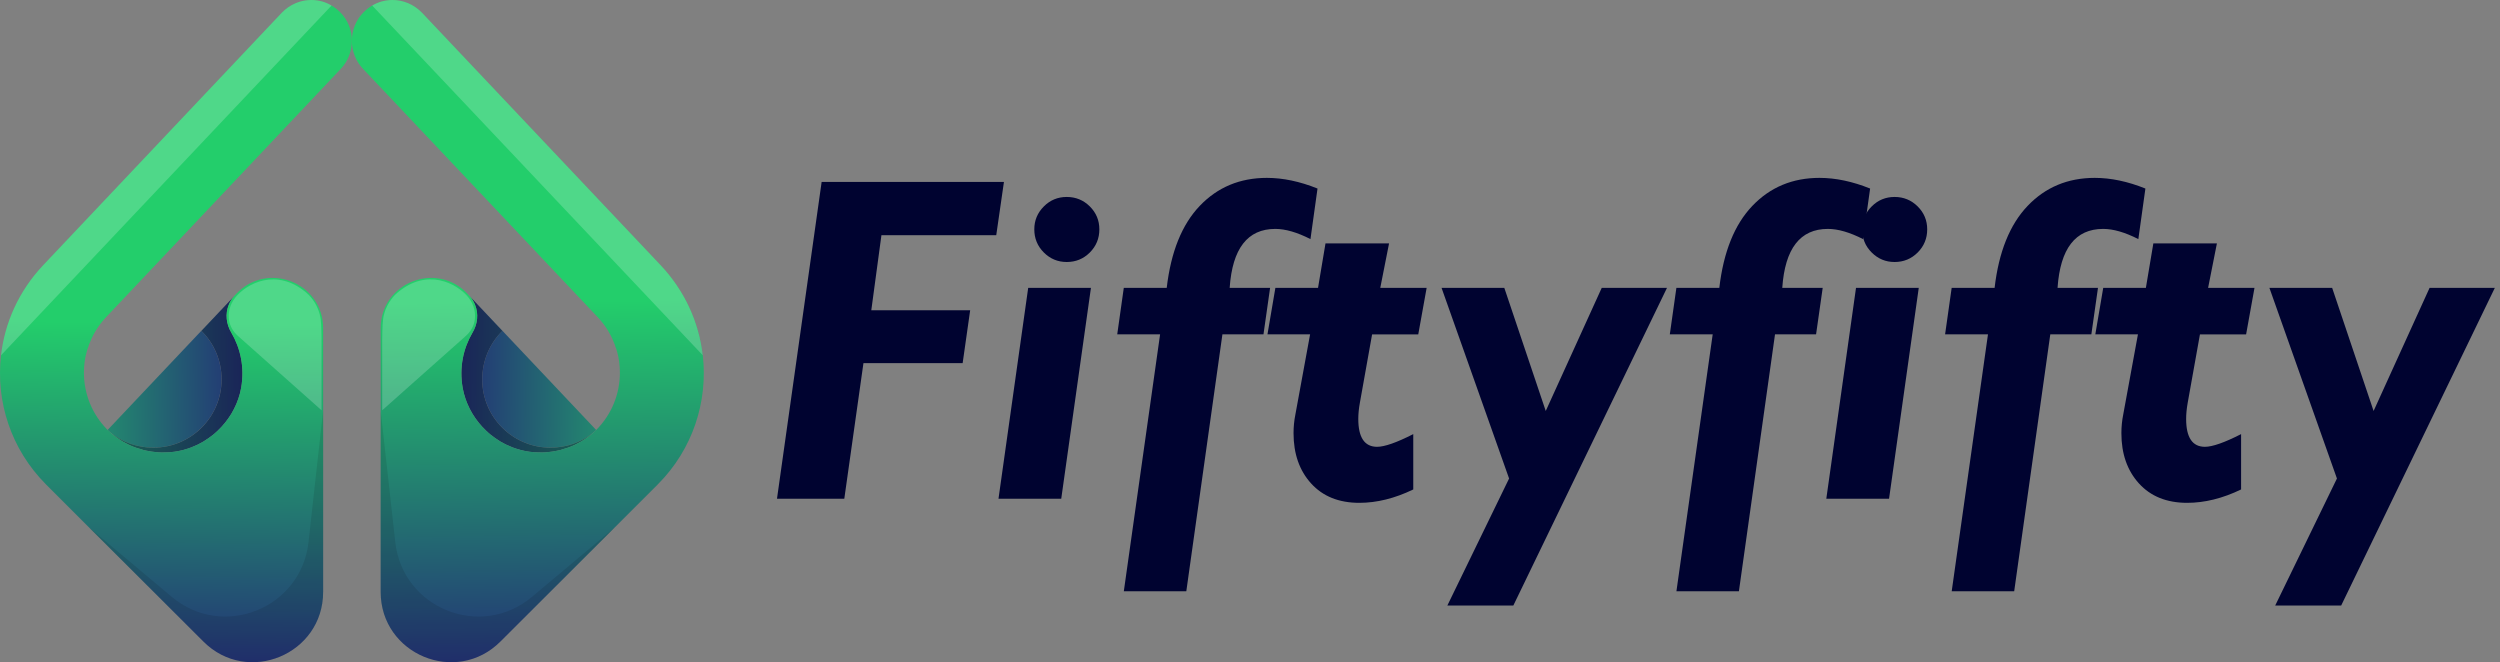<svg width="151" height="40" viewBox="0 0 151 40" fill="none" xmlns="http://www.w3.org/2000/svg">
<rect x="0" y="0" width="151" height="40" fill="#808080" stroke="none"/>
<g clip-path="url(#clip0_300_2248)">
<path d="M60.638 10.989L60.173 14.208H53.238L52.626 18.742H58.598L58.144 21.933H52.152L50.996 30.123H46.93L49.627 10.989H60.638Z" fill="#000330"/>
<path d="M65.893 17.386L64.099 30.123H60.309L62.103 17.386H65.893ZM62.472 13.853C62.472 13.314 62.664 12.853 63.047 12.47C63.43 12.086 63.891 11.896 64.43 11.896C64.977 11.896 65.444 12.088 65.827 12.47C66.211 12.853 66.401 13.314 66.401 13.853C66.401 14.4 66.209 14.867 65.827 15.25C65.444 15.634 64.977 15.825 64.43 15.825C63.891 15.825 63.43 15.633 63.047 15.25C62.664 14.867 62.472 14.4 62.472 13.853Z" fill="#000330"/>
<path d="M79.578 11.388L79.152 14.442C78.348 14.032 77.64 13.826 77.026 13.826C75.353 13.826 74.434 15.013 74.272 17.386H76.714L76.314 20.193H73.834L71.653 35.712H67.879L70.07 20.193H67.481L67.877 17.386H70.47C70.723 15.213 71.388 13.563 72.465 12.435C73.542 11.307 74.894 10.744 76.52 10.744C77.491 10.744 78.509 10.958 79.578 11.388Z" fill="#000330"/>
<path d="M83.899 14.703L83.368 17.389H86.169L85.663 20.196H82.875L82.138 24.319C82.073 24.676 82.041 25.004 82.041 25.304C82.041 26.426 82.42 26.987 83.175 26.987C83.63 26.987 84.358 26.732 85.361 26.22V29.563C84.246 30.102 83.16 30.371 82.102 30.371C80.87 30.371 79.899 29.98 79.191 29.2C78.483 28.419 78.13 27.409 78.13 26.165C78.13 25.782 78.167 25.408 78.24 25.043L79.13 20.194H76.555L77.033 17.387H79.609L80.06 14.701H83.899V14.703Z" fill="#000330"/>
<path d="M100.686 17.387L91.404 36.576H87.419L91.149 28.902L87.07 17.387H90.86L93.363 24.823L96.745 17.387H100.686Z" fill="#000330"/>
<path d="M112.955 11.388L112.529 14.442C111.725 14.032 111.017 13.826 110.403 13.826C108.73 13.826 107.811 15.013 107.649 17.386H110.091L109.691 20.193H107.211L105.03 35.712H101.256L103.447 20.193H100.857L101.254 17.386H103.847C104.1 15.213 104.765 13.563 105.842 12.435C106.919 11.307 108.27 10.744 109.897 10.744C110.868 10.744 111.886 10.958 112.955 11.388Z" fill="#000330"/>
<path d="M115.893 17.386L114.099 30.123H110.309L112.103 17.386H115.893ZM112.474 13.853C112.474 13.314 112.666 12.853 113.049 12.47C113.432 12.086 113.893 11.896 114.432 11.896C114.979 11.896 115.446 12.088 115.829 12.47C116.213 12.853 116.403 13.314 116.403 13.853C116.403 14.4 116.211 14.867 115.829 15.25C115.446 15.634 114.979 15.825 114.432 15.825C113.893 15.825 113.432 15.633 113.049 15.25C112.666 14.867 112.474 14.4 112.474 13.853Z" fill="#000330"/>
<path d="M129.582 11.388L129.156 14.442C128.352 14.032 127.644 13.826 127.03 13.826C125.356 13.826 124.438 15.013 124.276 17.386H126.718L126.318 20.193H123.838L121.657 35.712H117.883L120.074 20.193H117.484L117.881 17.386H120.474C120.727 15.213 121.392 13.563 122.469 12.435C123.546 11.307 124.897 10.744 126.524 10.744C127.495 10.744 128.513 10.958 129.582 11.388Z" fill="#000330"/>
<path d="M133.901 14.703L133.369 17.389H136.171L135.665 20.196H132.877L132.139 24.319C132.075 24.676 132.043 25.004 132.043 25.304C132.043 26.426 132.422 26.987 133.177 26.987C133.632 26.987 134.36 26.732 135.362 26.22V29.563C134.248 30.102 133.162 30.371 132.104 30.371C130.872 30.371 129.901 29.98 129.193 29.2C128.485 28.419 128.132 27.409 128.132 26.165C128.132 25.782 128.169 25.408 128.242 25.043L129.132 20.194H126.557L127.035 17.387H129.611L130.062 14.701H133.901V14.703Z" fill="#000330"/>
<path d="M150.688 17.387L141.406 36.576H137.421L141.151 28.902L137.072 17.387H140.862L143.365 24.823L146.747 17.387H150.688Z" fill="#000330"/>
<path d="M13.383 22.914C13.383 25.19 11.537 27.038 9.252 27.038C8.297 27.038 7.422 26.716 6.726 26.169C6.647 26.114 6.569 26.043 6.498 25.972L12.161 19.98C12.915 20.723 13.383 21.763 13.383 22.914Z" fill="url(#paint0_linear_300_2248)"/>
<path d="M14.567 23.415C14.544 23.532 14.52 23.658 14.489 23.774C14.261 24.635 13.792 25.402 13.159 26.004C12.986 26.177 12.792 26.332 12.596 26.465C12.494 26.536 12.384 26.606 12.274 26.677C12.062 26.802 11.837 26.912 11.609 26.999C11.609 26.999 11.609 26.999 11.601 27.006C11.25 27.14 10.881 27.242 10.507 27.289C10.405 27.305 10.31 27.312 10.209 27.32C10.193 27.312 10.177 27.312 10.161 27.32C9.895 27.336 9.638 27.336 9.379 27.305C9.222 27.289 9.065 27.265 8.91 27.234C8.753 27.21 8.604 27.171 8.457 27.116C8.159 27.038 7.87 26.92 7.603 26.773C7.462 26.702 7.329 26.624 7.205 26.538C7.04 26.428 6.878 26.31 6.729 26.171C7.425 26.718 8.302 27.04 9.255 27.04C11.539 27.04 13.386 25.194 13.386 22.916C13.386 21.767 12.918 20.725 12.166 19.984L14.161 17.871C14.004 18.036 13.887 18.23 13.81 18.434C13.598 18.966 13.661 19.576 13.975 20.099C14.528 21.045 14.777 22.195 14.567 23.415Z" fill="url(#paint1_linear_300_2248)"/>
<path opacity="0.25" d="M14.567 23.415C14.544 23.532 14.52 23.658 14.489 23.774C14.261 24.635 13.792 25.402 13.159 26.004C12.986 26.177 12.792 26.332 12.596 26.465C12.494 26.536 12.384 26.606 12.274 26.677C12.062 26.802 11.837 26.912 11.609 26.999C11.609 26.999 11.609 26.999 11.601 27.006C11.25 27.14 10.881 27.242 10.507 27.289C10.405 27.305 10.31 27.312 10.209 27.32C10.193 27.312 10.177 27.312 10.161 27.32C9.895 27.336 9.638 27.336 9.379 27.305C9.222 27.289 9.065 27.265 8.91 27.234C8.753 27.21 8.604 27.171 8.457 27.116C8.159 27.038 7.87 26.92 7.603 26.773C7.462 26.702 7.329 26.624 7.205 26.538C7.04 26.428 6.878 26.31 6.729 26.171C7.425 26.718 8.302 27.04 9.255 27.04C11.539 27.04 13.386 25.194 13.386 22.916C13.386 21.767 12.918 20.725 12.166 19.984L14.161 17.871C14.004 18.036 13.887 18.23 13.81 18.434C13.598 18.966 13.661 19.576 13.975 20.099C14.528 21.045 14.777 22.195 14.567 23.415Z" fill="black"/>
<path d="M5.257 21.176C5.124 21.613 5.069 22.061 5.069 22.514C5.069 23.765 5.546 25.009 6.493 25.964L6.501 25.972C6.721 26.184 6.954 26.37 7.205 26.535C7.331 26.622 7.464 26.7 7.603 26.771C7.87 26.92 8.159 27.037 8.457 27.114C8.606 27.169 8.755 27.208 8.91 27.232C9.067 27.263 9.224 27.287 9.379 27.302C9.638 27.334 9.895 27.334 10.161 27.318C10.177 27.31 10.193 27.31 10.208 27.318C10.31 27.31 10.405 27.302 10.507 27.287C10.881 27.239 11.25 27.137 11.601 27.004C11.609 26.996 11.609 26.996 11.609 26.996C11.837 26.91 12.062 26.8 12.274 26.674C12.384 26.604 12.494 26.533 12.596 26.463C12.792 26.329 12.986 26.172 13.159 26.002C13.792 25.399 14.261 24.632 14.489 23.771C14.52 23.654 14.544 23.528 14.567 23.412C14.779 22.192 14.528 21.043 13.973 20.095C13.659 19.571 13.598 18.961 13.808 18.43C13.886 18.226 14.004 18.032 14.159 17.867L14.167 17.859L14.269 17.749C16.154 15.746 19.518 17.076 19.518 19.83V35.749C19.518 39.527 14.95 41.42 12.282 38.745L5.375 31.855L2.778 29.258C0.657 27.13 -0.259 24.244 0.063 21.459C0.29 19.479 1.142 17.57 2.613 16.013L17.015 0.775C17.5 0.267 18.149 0 18.799 0C19.228 0 19.652 0.11 20.026 0.335C20.215 0.445 20.386 0.579 20.542 0.734C21.019 1.21 21.255 1.836 21.255 2.462C21.255 3.072 21.035 3.682 20.582 4.159L6.399 19.165C5.977 19.619 5.648 20.128 5.436 20.676C5.389 20.77 5.357 20.864 5.334 20.958C5.304 21.029 5.273 21.099 5.257 21.176Z" fill="url(#paint2_linear_300_2248)"/>
<path opacity="0.2" d="M20.026 0.335L0.062 21.459C0.29 19.479 1.141 17.57 2.613 16.013L17.015 0.775C17.5 0.267 18.149 0 18.798 0C19.228 0 19.651 0.11 20.026 0.335Z" fill="white"/>
<path opacity="0.1" d="M19.518 24.783V35.751C19.518 39.529 14.95 41.422 12.282 38.746L5.375 31.855L10.373 36.049C13.463 38.646 18.189 36.753 18.634 32.748L19.518 24.783Z" fill="black"/>
<path opacity="0.2" d="M14.373 20.292C14.094 20.045 13.894 19.715 13.837 19.348C13.774 18.95 13.841 18.426 14.226 17.955C14.91 17.116 16.703 16.16 18.494 17.673C18.888 18.006 19.181 18.489 19.312 18.987C19.41 19.364 19.408 19.803 19.422 20.472V23.795V24.782L14.373 20.292Z" fill="white"/>
<path d="M29.125 22.914C29.125 25.19 30.971 27.038 33.256 27.038C34.212 27.038 35.087 26.716 35.783 26.169C35.861 26.114 35.94 26.043 36.01 25.972L30.347 19.98C29.594 20.723 29.125 21.763 29.125 22.914Z" fill="url(#paint3_linear_300_2248)"/>
<path d="M27.944 23.415C27.967 23.532 27.991 23.658 28.022 23.774C28.25 24.635 28.719 25.402 29.352 26.004C29.525 26.177 29.719 26.332 29.915 26.465C30.017 26.536 30.127 26.606 30.237 26.677C30.449 26.802 30.674 26.912 30.902 26.999C30.902 26.999 30.902 26.999 30.91 27.006C31.261 27.14 31.63 27.242 32.005 27.289C32.106 27.305 32.201 27.312 32.303 27.32C32.318 27.312 32.334 27.312 32.35 27.32C32.617 27.336 32.873 27.336 33.133 27.305C33.289 27.289 33.446 27.265 33.601 27.234C33.758 27.21 33.907 27.171 34.054 27.116C34.353 27.038 34.641 26.92 34.908 26.773C35.049 26.702 35.182 26.624 35.306 26.538C35.471 26.428 35.634 26.31 35.783 26.171C35.086 26.718 34.209 27.04 33.256 27.04C30.973 27.04 29.125 25.194 29.125 22.916C29.125 21.767 29.594 20.725 30.345 19.984L28.35 17.871C28.507 18.036 28.625 18.23 28.701 18.434C28.913 18.966 28.85 19.576 28.536 20.099C27.983 21.045 27.732 22.195 27.944 23.415Z" fill="url(#paint4_linear_300_2248)"/>
<path opacity="0.25" d="M27.944 23.415C27.967 23.532 27.991 23.658 28.022 23.774C28.25 24.635 28.719 25.402 29.352 26.004C29.525 26.177 29.719 26.332 29.915 26.465C30.017 26.536 30.127 26.606 30.237 26.677C30.449 26.802 30.674 26.912 30.902 26.999C30.902 26.999 30.902 26.999 30.91 27.006C31.261 27.14 31.63 27.242 32.005 27.289C32.106 27.305 32.201 27.312 32.303 27.32C32.318 27.312 32.334 27.312 32.35 27.32C32.617 27.336 32.873 27.336 33.133 27.305C33.289 27.289 33.446 27.265 33.601 27.234C33.758 27.21 33.907 27.171 34.054 27.116C34.353 27.038 34.641 26.92 34.908 26.773C35.049 26.702 35.182 26.624 35.306 26.538C35.471 26.428 35.634 26.31 35.783 26.171C35.086 26.718 34.209 27.04 33.256 27.04C30.973 27.04 29.125 25.194 29.125 22.916C29.125 21.767 29.594 20.725 30.345 19.984L28.35 17.871C28.507 18.036 28.625 18.23 28.701 18.434C28.913 18.966 28.85 19.576 28.536 20.099C27.983 21.045 27.732 22.195 27.944 23.415Z" fill="black"/>
<path d="M37.253 21.176C37.386 21.613 37.441 22.061 37.441 22.514C37.441 23.765 36.965 25.009 36.017 25.964L36.009 25.972C35.79 26.184 35.556 26.37 35.305 26.535C35.18 26.622 35.046 26.7 34.907 26.771C34.64 26.92 34.352 27.037 34.054 27.114C33.905 27.169 33.755 27.208 33.6 27.232C33.444 27.263 33.287 27.287 33.132 27.302C32.873 27.334 32.616 27.334 32.349 27.318C32.333 27.31 32.318 27.31 32.302 27.318C32.2 27.31 32.106 27.302 32.004 27.287C31.629 27.239 31.26 27.137 30.909 27.004C30.901 26.996 30.901 26.996 30.901 26.996C30.674 26.91 30.448 26.8 30.236 26.674C30.126 26.604 30.017 26.533 29.915 26.463C29.718 26.329 29.524 26.172 29.352 26.002C28.718 25.399 28.249 24.632 28.022 23.771C27.99 23.654 27.967 23.528 27.943 23.412C27.731 22.192 27.982 21.043 28.538 20.095C28.851 19.571 28.912 18.961 28.702 18.43C28.624 18.226 28.506 18.032 28.351 17.867L28.343 17.859L28.241 17.749C26.356 15.746 22.992 17.076 22.992 19.83V35.749C22.992 39.527 27.561 41.42 30.229 38.745L37.135 31.853L39.733 29.256C41.853 27.128 42.767 24.242 42.448 21.456C42.22 19.477 41.369 17.569 39.897 16.011L25.495 0.775C25.009 0.267 24.359 0 23.71 0C23.28 0 22.857 0.11 22.482 0.335C22.294 0.445 22.123 0.579 21.966 0.734C21.489 1.21 21.254 1.836 21.254 2.462C21.254 3.072 21.474 3.682 21.927 4.159L36.109 19.163C36.531 19.616 36.861 20.127 37.073 20.674C37.12 20.768 37.151 20.862 37.175 20.956C37.206 21.029 37.237 21.099 37.253 21.176Z" fill="url(#paint5_linear_300_2248)"/>
<path opacity="0.2" d="M22.48 0.335L42.444 21.456C42.217 19.477 41.365 17.569 39.894 16.011L25.494 0.775C25.007 0.267 24.358 0 23.709 0C23.279 0 22.857 0.11 22.48 0.335Z" fill="white"/>
<path opacity="0.1" d="M22.99 24.783V35.751C22.99 39.529 27.559 41.422 30.227 38.746L37.134 31.855L32.135 36.049C29.046 38.646 24.32 36.753 23.875 32.748L22.99 24.783Z" fill="black"/>
<path opacity="0.2" d="M28.135 20.291C28.414 20.044 28.614 19.714 28.671 19.347C28.733 18.949 28.667 18.425 28.282 17.954C27.598 17.115 25.805 16.16 24.014 17.672C23.619 18.005 23.327 18.488 23.196 18.986C23.098 19.363 23.1 19.802 23.086 20.471V23.794V24.781L28.135 20.291Z" fill="white"/>
</g>
<defs>
<linearGradient id="paint0_linear_300_2248" x1="-0.203" y1="23.639" x2="14.495" y2="23.463" gradientUnits="userSpaceOnUse">
<stop stop-color="#23CE6B"/>
<stop offset="1" stop-color="#233375"/>
</linearGradient>
<linearGradient id="paint1_linear_300_2248" x1="-0.213" y1="22.745" x2="14.485" y2="22.569" gradientUnits="userSpaceOnUse">
<stop stop-color="#23CE6B"/>
<stop offset="1" stop-color="#233375"/>
</linearGradient>
<linearGradient id="paint2_linear_300_2248" x1="10.792" y1="-0.105" x2="10.269" y2="39.935" gradientUnits="userSpaceOnUse">
<stop stop-color="#23CE6B"/>
<stop offset="0.49" stop-color="#23CE6B"/>
<stop offset="1" stop-color="#233375"/>
</linearGradient>
<linearGradient id="paint3_linear_300_2248" x1="42.712" y1="23.639" x2="28.015" y2="23.463" gradientUnits="userSpaceOnUse">
<stop stop-color="#23CE6B"/>
<stop offset="1" stop-color="#233375"/>
</linearGradient>
<linearGradient id="paint4_linear_300_2248" x1="42.723" y1="22.745" x2="28.025" y2="22.569" gradientUnits="userSpaceOnUse">
<stop stop-color="#23CE6B"/>
<stop offset="1" stop-color="#233375"/>
</linearGradient>
<linearGradient id="paint5_linear_300_2248" x1="31.718" y1="-0.105" x2="32.24" y2="39.935" gradientUnits="userSpaceOnUse">
<stop stop-color="#23CE6B"/>
<stop offset="0.458" stop-color="#23CE6B"/>
<stop offset="1" stop-color="#233375"/>
</linearGradient>
<clipPath id="clip0_300_2248">
<rect width="150.688" height="40" fill="white"/>
</clipPath>
</defs>
</svg>
